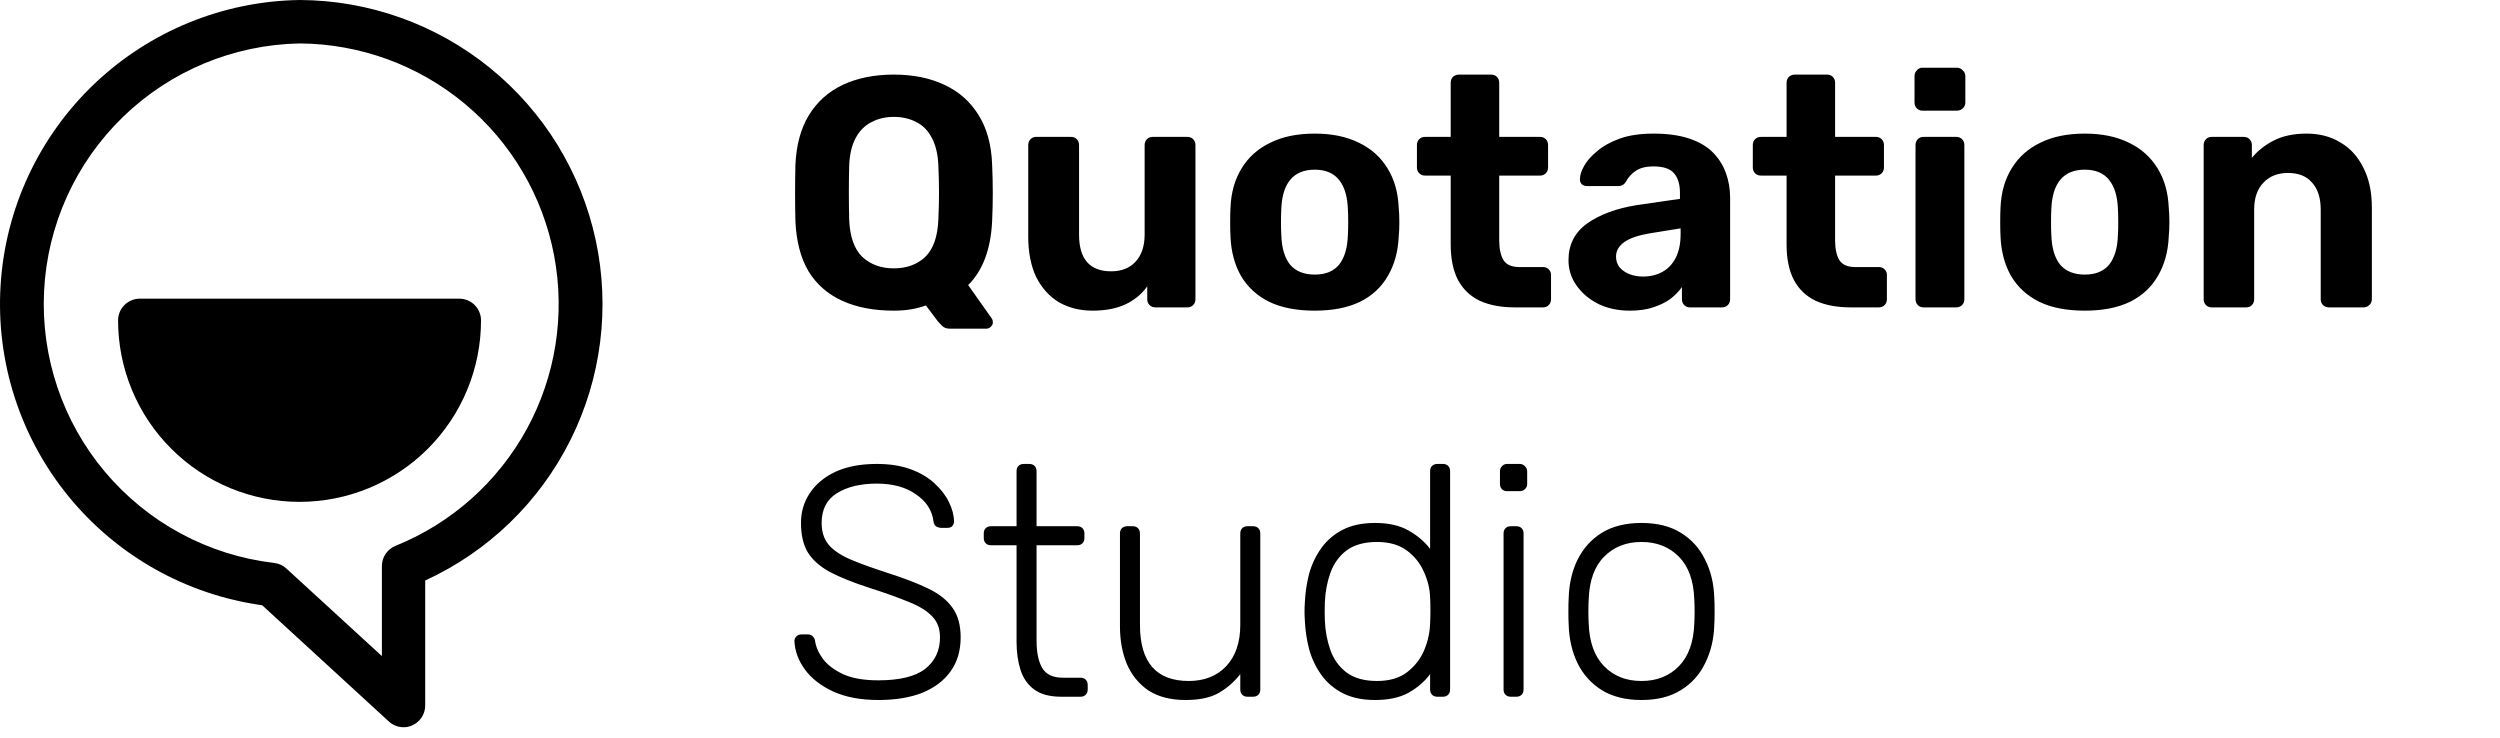 <?xml version="1.0" encoding="UTF-8"?> <svg xmlns="http://www.w3.org/2000/svg" width="122" height="36" viewBox="0 0 122 36" fill="none"><path d="M46.352 16.04C46.192 16.04 46.064 15.992 45.968 15.896C45.883 15.811 45.813 15.736 45.76 15.672L45.184 14.904C44.725 15.075 44.203 15.16 43.616 15.16C42.645 15.16 41.808 15 41.104 14.68C40.4 14.36 39.851 13.88 39.456 13.24C39.072 12.589 38.859 11.773 38.816 10.792C38.805 10.333 38.8 9.88 38.8 9.432C38.8 8.973 38.805 8.509 38.816 8.04C38.859 7.08 39.077 6.275 39.472 5.624C39.877 4.963 40.432 4.467 41.136 4.136C41.851 3.805 42.677 3.64 43.616 3.64C44.555 3.64 45.376 3.805 46.08 4.136C46.795 4.467 47.355 4.963 47.76 5.624C48.165 6.275 48.384 7.08 48.416 8.04C48.437 8.509 48.448 8.973 48.448 9.432C48.448 9.88 48.437 10.333 48.416 10.792C48.352 12.157 47.963 13.197 47.248 13.912L48.4 15.544C48.411 15.555 48.421 15.576 48.432 15.608C48.443 15.64 48.448 15.672 48.448 15.704C48.459 15.789 48.432 15.864 48.368 15.928C48.304 16.003 48.224 16.04 48.128 16.04H46.352ZM43.616 13.096C44.245 13.096 44.757 12.909 45.152 12.536C45.547 12.152 45.76 11.544 45.792 10.712C45.813 10.243 45.824 9.805 45.824 9.4C45.824 8.984 45.813 8.547 45.792 8.088C45.771 7.533 45.664 7.08 45.472 6.728C45.291 6.376 45.04 6.12 44.72 5.96C44.4 5.789 44.032 5.704 43.616 5.704C43.211 5.704 42.848 5.789 42.528 5.96C42.208 6.12 41.952 6.376 41.76 6.728C41.568 7.08 41.461 7.533 41.44 8.088C41.429 8.547 41.424 8.984 41.424 9.4C41.424 9.805 41.429 10.243 41.44 10.712C41.472 11.544 41.685 12.152 42.08 12.536C42.485 12.909 42.997 13.096 43.616 13.096ZM53.314 15.16C52.695 15.16 52.146 15.021 51.666 14.744C51.197 14.456 50.829 14.045 50.562 13.512C50.306 12.968 50.178 12.312 50.178 11.544V7.08C50.178 6.963 50.215 6.867 50.29 6.792C50.365 6.717 50.455 6.68 50.562 6.68H52.258C52.375 6.68 52.471 6.717 52.546 6.792C52.621 6.867 52.658 6.963 52.658 7.08V11.448C52.658 12.643 53.181 13.24 54.226 13.24C54.727 13.24 55.122 13.085 55.41 12.776C55.709 12.456 55.858 12.013 55.858 11.448V7.08C55.858 6.963 55.895 6.867 55.97 6.792C56.045 6.717 56.141 6.68 56.258 6.68H57.954C58.061 6.68 58.151 6.717 58.226 6.792C58.301 6.867 58.338 6.963 58.338 7.08V14.6C58.338 14.717 58.301 14.813 58.226 14.888C58.151 14.963 58.061 15 57.954 15H56.386C56.269 15 56.173 14.963 56.098 14.888C56.023 14.813 55.986 14.717 55.986 14.6V13.976C55.709 14.36 55.351 14.653 54.914 14.856C54.477 15.059 53.943 15.16 53.314 15.16ZM64.16 15.16C63.274 15.16 62.533 15.016 61.936 14.728C61.338 14.429 60.88 14.008 60.56 13.464C60.25 12.92 60.08 12.285 60.048 11.56C60.037 11.347 60.032 11.107 60.032 10.84C60.032 10.563 60.037 10.323 60.048 10.12C60.08 9.384 60.261 8.749 60.592 8.216C60.922 7.672 61.386 7.256 61.984 6.968C62.581 6.669 63.306 6.52 64.16 6.52C65.002 6.52 65.722 6.669 66.32 6.968C66.917 7.256 67.381 7.672 67.712 8.216C68.042 8.749 68.224 9.384 68.256 10.12C68.277 10.323 68.288 10.563 68.288 10.84C68.288 11.107 68.277 11.347 68.256 11.56C68.224 12.285 68.048 12.92 67.728 13.464C67.418 14.008 66.965 14.429 66.368 14.728C65.77 15.016 65.034 15.16 64.16 15.16ZM64.16 13.4C64.682 13.4 65.077 13.24 65.344 12.92C65.61 12.589 65.754 12.109 65.776 11.48C65.786 11.32 65.792 11.107 65.792 10.84C65.792 10.573 65.786 10.36 65.776 10.2C65.754 9.581 65.61 9.107 65.344 8.776C65.077 8.445 64.682 8.28 64.16 8.28C63.637 8.28 63.237 8.445 62.96 8.776C62.693 9.107 62.549 9.581 62.528 10.2C62.517 10.36 62.512 10.573 62.512 10.84C62.512 11.107 62.517 11.32 62.528 11.48C62.549 12.109 62.693 12.589 62.96 12.92C63.237 13.24 63.637 13.4 64.16 13.4ZM73.914 15C73.253 15 72.688 14.893 72.218 14.68C71.749 14.456 71.392 14.115 71.146 13.656C70.912 13.197 70.794 12.621 70.794 11.928V8.568H69.546C69.429 8.568 69.333 8.531 69.258 8.456C69.184 8.381 69.146 8.285 69.146 8.168V7.08C69.146 6.963 69.184 6.867 69.258 6.792C69.333 6.717 69.429 6.68 69.546 6.68H70.794V4.04C70.794 3.923 70.832 3.827 70.906 3.752C70.992 3.677 71.088 3.64 71.194 3.64H72.762C72.88 3.64 72.976 3.677 73.05 3.752C73.125 3.827 73.162 3.923 73.162 4.04V6.68H75.162C75.269 6.68 75.36 6.717 75.434 6.792C75.509 6.867 75.546 6.963 75.546 7.08V8.168C75.546 8.285 75.509 8.381 75.434 8.456C75.36 8.531 75.269 8.568 75.162 8.568H73.162V11.736C73.162 12.141 73.232 12.461 73.37 12.696C73.52 12.92 73.776 13.032 74.138 13.032H75.306C75.413 13.032 75.504 13.069 75.578 13.144C75.653 13.219 75.69 13.309 75.69 13.416V14.6C75.69 14.717 75.653 14.813 75.578 14.888C75.504 14.963 75.413 15 75.306 15H73.914ZM79.534 15.16C78.969 15.16 78.462 15.053 78.014 14.84C77.566 14.616 77.209 14.317 76.942 13.944C76.675 13.571 76.542 13.155 76.542 12.696C76.542 11.939 76.846 11.341 77.454 10.904C78.073 10.467 78.883 10.168 79.886 10.008L81.982 9.704V9.416C81.982 9 81.886 8.68 81.694 8.456C81.502 8.232 81.166 8.12 80.686 8.12C80.334 8.12 80.052 8.189 79.838 8.328C79.625 8.467 79.46 8.648 79.342 8.872C79.257 9.011 79.134 9.08 78.974 9.08H77.454C77.337 9.08 77.246 9.048 77.182 8.984C77.118 8.909 77.091 8.824 77.102 8.728C77.102 8.547 77.171 8.333 77.31 8.088C77.449 7.843 77.662 7.603 77.95 7.368C78.238 7.123 78.606 6.92 79.054 6.76C79.502 6.6 80.052 6.52 80.702 6.52C81.374 6.52 81.95 6.6 82.43 6.76C82.91 6.92 83.294 7.144 83.582 7.432C83.87 7.72 84.084 8.056 84.222 8.44C84.361 8.813 84.43 9.219 84.43 9.656V14.6C84.43 14.717 84.393 14.813 84.318 14.888C84.243 14.963 84.147 15 84.03 15H82.462C82.356 15 82.265 14.963 82.19 14.888C82.115 14.813 82.078 14.717 82.078 14.6V14.008C81.939 14.211 81.753 14.403 81.518 14.584C81.284 14.755 81.001 14.893 80.67 15C80.35 15.107 79.972 15.16 79.534 15.16ZM80.174 13.496C80.526 13.496 80.841 13.421 81.118 13.272C81.395 13.123 81.614 12.893 81.774 12.584C81.934 12.275 82.014 11.885 82.014 11.416V11.144L80.526 11.384C79.95 11.48 79.529 11.624 79.262 11.816C78.996 12.008 78.862 12.243 78.862 12.52C78.862 12.723 78.921 12.899 79.038 13.048C79.166 13.197 79.332 13.309 79.534 13.384C79.737 13.459 79.95 13.496 80.174 13.496ZM90.305 15C89.644 15 89.078 14.893 88.609 14.68C88.139 14.456 87.782 14.115 87.537 13.656C87.302 13.197 87.185 12.621 87.185 11.928V8.568H85.937C85.82 8.568 85.724 8.531 85.649 8.456C85.574 8.381 85.537 8.285 85.537 8.168V7.08C85.537 6.963 85.574 6.867 85.649 6.792C85.724 6.717 85.82 6.68 85.937 6.68H87.185V4.04C87.185 3.923 87.222 3.827 87.297 3.752C87.382 3.677 87.478 3.64 87.585 3.64H89.153C89.27 3.64 89.366 3.677 89.441 3.752C89.516 3.827 89.553 3.923 89.553 4.04V6.68H91.553C91.659 6.68 91.75 6.717 91.825 6.792C91.9 6.867 91.937 6.963 91.937 7.08V8.168C91.937 8.285 91.9 8.381 91.825 8.456C91.75 8.531 91.659 8.568 91.553 8.568H89.553V11.736C89.553 12.141 89.622 12.461 89.761 12.696C89.91 12.92 90.166 13.032 90.529 13.032H91.697C91.803 13.032 91.894 13.069 91.969 13.144C92.043 13.219 92.081 13.309 92.081 13.416V14.6C92.081 14.717 92.043 14.813 91.969 14.888C91.894 14.963 91.803 15 91.697 15H90.305ZM93.861 15C93.754 15 93.663 14.963 93.589 14.888C93.514 14.813 93.477 14.717 93.477 14.6V7.08C93.477 6.963 93.514 6.867 93.589 6.792C93.663 6.717 93.754 6.68 93.861 6.68H95.461C95.578 6.68 95.674 6.717 95.749 6.792C95.823 6.867 95.861 6.963 95.861 7.08V14.6C95.861 14.717 95.823 14.813 95.749 14.888C95.674 14.963 95.578 15 95.461 15H93.861ZM93.813 5.4C93.706 5.4 93.615 5.363 93.541 5.288C93.466 5.213 93.429 5.117 93.429 5V3.72C93.429 3.603 93.466 3.507 93.541 3.432C93.615 3.347 93.706 3.304 93.813 3.304H95.493C95.61 3.304 95.706 3.347 95.781 3.432C95.866 3.507 95.909 3.603 95.909 3.72V5C95.909 5.117 95.866 5.213 95.781 5.288C95.706 5.363 95.61 5.4 95.493 5.4H93.813ZM101.738 15.16C100.853 15.16 100.111 15.016 99.514 14.728C98.916 14.429 98.458 14.008 98.138 13.464C97.829 12.92 97.658 12.285 97.626 11.56C97.615 11.347 97.61 11.107 97.61 10.84C97.61 10.563 97.615 10.323 97.626 10.12C97.658 9.384 97.839 8.749 98.17 8.216C98.501 7.672 98.965 7.256 99.562 6.968C100.159 6.669 100.885 6.52 101.738 6.52C102.581 6.52 103.301 6.669 103.898 6.968C104.495 7.256 104.959 7.672 105.29 8.216C105.621 8.749 105.802 9.384 105.834 10.12C105.855 10.323 105.866 10.563 105.866 10.84C105.866 11.107 105.855 11.347 105.834 11.56C105.802 12.285 105.626 12.92 105.306 13.464C104.997 14.008 104.543 14.429 103.946 14.728C103.349 15.016 102.613 15.16 101.738 15.16ZM101.738 13.4C102.261 13.4 102.655 13.24 102.922 12.92C103.189 12.589 103.333 12.109 103.354 11.48C103.365 11.32 103.37 11.107 103.37 10.84C103.37 10.573 103.365 10.36 103.354 10.2C103.333 9.581 103.189 9.107 102.922 8.776C102.655 8.445 102.261 8.28 101.738 8.28C101.215 8.28 100.815 8.445 100.538 8.776C100.271 9.107 100.127 9.581 100.106 10.2C100.095 10.36 100.09 10.573 100.09 10.84C100.09 11.107 100.095 11.32 100.106 11.48C100.127 12.109 100.271 12.589 100.538 12.92C100.815 13.24 101.215 13.4 101.738 13.4ZM107.923 15C107.817 15 107.726 14.963 107.651 14.888C107.577 14.813 107.539 14.717 107.539 14.6V7.08C107.539 6.963 107.577 6.867 107.651 6.792C107.726 6.717 107.817 6.68 107.923 6.68H109.491C109.609 6.68 109.705 6.717 109.779 6.792C109.854 6.867 109.891 6.963 109.891 7.08V7.704C110.169 7.363 110.526 7.08 110.963 6.856C111.401 6.632 111.934 6.52 112.563 6.52C113.193 6.52 113.742 6.664 114.211 6.952C114.691 7.229 115.065 7.64 115.331 8.184C115.609 8.717 115.747 9.368 115.747 10.136V14.6C115.747 14.717 115.705 14.813 115.619 14.888C115.545 14.963 115.454 15 115.347 15H113.651C113.534 15 113.438 14.963 113.363 14.888C113.289 14.813 113.251 14.717 113.251 14.6V10.232C113.251 9.667 113.113 9.229 112.835 8.92C112.569 8.6 112.174 8.44 111.651 8.44C111.15 8.44 110.75 8.6 110.451 8.92C110.153 9.229 110.003 9.667 110.003 10.232V14.6C110.003 14.717 109.966 14.813 109.891 14.888C109.817 14.963 109.726 15 109.619 15H107.923ZM42.864 34.16C42 34.16 41.264 34.021 40.656 33.744C40.059 33.467 39.6 33.109 39.28 32.672C38.96 32.235 38.789 31.771 38.768 31.28C38.768 31.195 38.8 31.12 38.864 31.056C38.928 30.992 39.008 30.96 39.104 30.96H39.424C39.531 30.96 39.611 30.992 39.664 31.056C39.728 31.12 39.765 31.195 39.776 31.28C39.819 31.579 39.952 31.877 40.176 32.176C40.4 32.464 40.731 32.709 41.168 32.912C41.605 33.104 42.171 33.2 42.864 33.2C43.909 33.2 44.672 33.013 45.152 32.64C45.632 32.256 45.872 31.744 45.872 31.104C45.872 30.677 45.744 30.336 45.488 30.08C45.243 29.813 44.864 29.579 44.352 29.376C43.84 29.163 43.184 28.928 42.384 28.672C41.627 28.427 41.003 28.176 40.512 27.92C40.021 27.653 39.659 27.333 39.424 26.96C39.2 26.587 39.088 26.107 39.088 25.52C39.088 24.976 39.232 24.491 39.52 24.064C39.808 23.627 40.224 23.28 40.768 23.024C41.323 22.768 41.995 22.64 42.784 22.64C43.413 22.64 43.963 22.725 44.432 22.896C44.901 23.067 45.291 23.296 45.6 23.584C45.909 23.861 46.144 24.165 46.304 24.496C46.464 24.816 46.549 25.131 46.56 25.44C46.56 25.515 46.533 25.589 46.48 25.664C46.427 25.728 46.341 25.76 46.224 25.76H45.904C45.851 25.76 45.781 25.739 45.696 25.696C45.621 25.653 45.573 25.568 45.552 25.44C45.488 24.907 45.205 24.469 44.704 24.128C44.213 23.776 43.573 23.6 42.784 23.6C41.995 23.6 41.349 23.755 40.848 24.064C40.347 24.373 40.096 24.859 40.096 25.52C40.096 25.947 40.208 26.299 40.432 26.576C40.656 26.843 41.008 27.083 41.488 27.296C41.968 27.499 42.587 27.723 43.344 27.968C44.144 28.224 44.805 28.48 45.328 28.736C45.851 28.992 46.24 29.307 46.496 29.68C46.752 30.043 46.88 30.517 46.88 31.104C46.88 31.755 46.715 32.309 46.384 32.768C46.064 33.216 45.605 33.563 45.008 33.808C44.411 34.043 43.696 34.16 42.864 34.16ZM51.783 34C51.229 34 50.791 33.883 50.471 33.648C50.151 33.413 49.928 33.093 49.8 32.688C49.672 32.283 49.608 31.829 49.608 31.328V26.608H48.359C48.253 26.608 48.167 26.576 48.103 26.512C48.039 26.448 48.008 26.363 48.008 26.256V26.032C48.008 25.925 48.039 25.84 48.103 25.776C48.167 25.712 48.253 25.68 48.359 25.68H49.608V22.992C49.608 22.885 49.639 22.8 49.703 22.736C49.767 22.672 49.853 22.64 49.959 22.64H50.231C50.338 22.64 50.423 22.672 50.487 22.736C50.551 22.8 50.584 22.885 50.584 22.992V25.68H52.568C52.674 25.68 52.76 25.712 52.824 25.776C52.888 25.84 52.919 25.925 52.919 26.032V26.256C52.919 26.363 52.888 26.448 52.824 26.512C52.76 26.576 52.674 26.608 52.568 26.608H50.584V31.264C50.584 31.829 50.674 32.272 50.855 32.592C51.047 32.912 51.383 33.072 51.864 33.072H52.727C52.834 33.072 52.919 33.104 52.983 33.168C53.047 33.232 53.08 33.317 53.08 33.424V33.648C53.08 33.755 53.047 33.84 52.983 33.904C52.919 33.968 52.834 34 52.727 34H51.783ZM57.853 34.16C57.128 34.16 56.526 34.005 56.045 33.696C55.576 33.376 55.224 32.944 54.989 32.4C54.766 31.856 54.654 31.248 54.654 30.576V26.032C54.654 25.925 54.685 25.84 54.749 25.776C54.813 25.712 54.899 25.68 55.005 25.68H55.278C55.384 25.68 55.469 25.712 55.533 25.776C55.597 25.84 55.63 25.925 55.63 26.032V30.496C55.63 32.32 56.424 33.232 58.014 33.232C58.771 33.232 59.379 32.992 59.837 32.512C60.296 32.021 60.526 31.349 60.526 30.496V26.032C60.526 25.925 60.557 25.84 60.621 25.776C60.685 25.712 60.771 25.68 60.877 25.68H61.15C61.256 25.68 61.342 25.712 61.406 25.776C61.469 25.84 61.502 25.925 61.502 26.032V33.648C61.502 33.755 61.469 33.84 61.406 33.904C61.342 33.968 61.256 34 61.15 34H60.877C60.771 34 60.685 33.968 60.621 33.904C60.557 33.84 60.526 33.755 60.526 33.648V32.896C60.237 33.269 59.891 33.573 59.486 33.808C59.091 34.043 58.547 34.16 57.853 34.16ZM67.101 34.16C66.482 34.16 65.954 34.048 65.517 33.824C65.09 33.6 64.743 33.301 64.477 32.928C64.21 32.555 64.013 32.139 63.885 31.68C63.767 31.221 63.698 30.757 63.677 30.288C63.666 30.128 63.661 29.979 63.661 29.84C63.661 29.701 63.666 29.552 63.677 29.392C63.698 28.923 63.767 28.459 63.885 28C64.013 27.541 64.21 27.125 64.477 26.752C64.743 26.379 65.09 26.08 65.517 25.856C65.954 25.632 66.482 25.52 67.101 25.52C67.762 25.52 68.306 25.643 68.733 25.888C69.17 26.133 69.522 26.432 69.789 26.784V22.992C69.789 22.885 69.821 22.8 69.885 22.736C69.949 22.672 70.034 22.64 70.141 22.64H70.413C70.519 22.64 70.605 22.672 70.669 22.736C70.733 22.8 70.765 22.885 70.765 22.992V33.648C70.765 33.755 70.733 33.84 70.669 33.904C70.605 33.968 70.519 34 70.413 34H70.141C70.034 34 69.949 33.968 69.885 33.904C69.821 33.84 69.789 33.755 69.789 33.648V32.896C69.522 33.259 69.17 33.563 68.733 33.808C68.306 34.043 67.762 34.16 67.101 34.16ZM67.197 33.232C67.805 33.232 68.296 33.088 68.669 32.8C69.042 32.512 69.32 32.155 69.501 31.728C69.682 31.291 69.778 30.853 69.789 30.416C69.799 30.256 69.805 30.048 69.805 29.792C69.805 29.536 69.799 29.328 69.789 29.168C69.778 28.741 69.677 28.32 69.485 27.904C69.303 27.488 69.026 27.141 68.653 26.864C68.279 26.587 67.794 26.448 67.197 26.448C66.578 26.448 66.082 26.587 65.709 26.864C65.346 27.141 65.085 27.504 64.925 27.952C64.765 28.4 64.674 28.88 64.653 29.392C64.642 29.691 64.642 29.989 64.653 30.288C64.674 30.8 64.765 31.28 64.925 31.728C65.085 32.176 65.346 32.539 65.709 32.816C66.082 33.093 66.578 33.232 67.197 33.232ZM73.726 34C73.62 34 73.534 33.968 73.47 33.904C73.406 33.84 73.374 33.755 73.374 33.648V26.032C73.374 25.925 73.406 25.84 73.47 25.776C73.534 25.712 73.62 25.68 73.726 25.68H73.998C74.105 25.68 74.19 25.712 74.254 25.776C74.318 25.84 74.35 25.925 74.35 26.032V33.648C74.35 33.755 74.318 33.84 74.254 33.904C74.19 33.968 74.105 34 73.998 34H73.726ZM73.55 23.968C73.444 23.968 73.358 23.936 73.294 23.872C73.23 23.808 73.198 23.723 73.198 23.616V23.008C73.198 22.901 73.23 22.816 73.294 22.752C73.358 22.677 73.444 22.64 73.55 22.64H74.158C74.265 22.64 74.35 22.677 74.414 22.752C74.489 22.816 74.526 22.901 74.526 23.008V23.616C74.526 23.723 74.489 23.808 74.414 23.872C74.35 23.936 74.265 23.968 74.158 23.968H73.55ZM80.105 34.16C79.337 34.16 78.691 34 78.169 33.68C77.657 33.36 77.262 32.923 76.985 32.368C76.718 31.813 76.574 31.195 76.553 30.512C76.542 30.352 76.537 30.128 76.537 29.84C76.537 29.552 76.542 29.328 76.553 29.168C76.574 28.475 76.718 27.856 76.985 27.312C77.262 26.757 77.657 26.32 78.169 26C78.691 25.68 79.337 25.52 80.105 25.52C80.873 25.52 81.513 25.68 82.025 26C82.547 26.32 82.942 26.757 83.209 27.312C83.486 27.856 83.635 28.475 83.657 29.168C83.667 29.328 83.673 29.552 83.673 29.84C83.673 30.128 83.667 30.352 83.657 30.512C83.635 31.195 83.486 31.813 83.209 32.368C82.942 32.923 82.547 33.36 82.025 33.68C81.513 34 80.873 34.16 80.105 34.16ZM80.105 33.232C80.851 33.232 81.459 32.992 81.929 32.512C82.398 32.032 82.649 31.339 82.681 30.432C82.691 30.272 82.697 30.075 82.697 29.84C82.697 29.605 82.691 29.408 82.681 29.248C82.649 28.331 82.398 27.637 81.929 27.168C81.459 26.688 80.851 26.448 80.105 26.448C79.358 26.448 78.75 26.688 78.281 27.168C77.811 27.637 77.561 28.331 77.529 29.248C77.518 29.408 77.513 29.605 77.513 29.84C77.513 30.075 77.518 30.272 77.529 30.432C77.561 31.339 77.811 32.032 78.281 32.512C78.75 32.992 79.358 33.232 80.105 33.232Z" fill="black"></path><path d="M14.629 0C10.889 0.053 7.307 1.517 4.6 4.097C1.893 6.678 0.26 10.186 0.029 13.919C-0.203 17.652 0.983 21.335 3.35 24.23C5.717 27.126 9.09 29.021 12.795 29.537L18.975 35.208C19.17 35.388 19.425 35.488 19.69 35.489C19.836 35.49 19.981 35.459 20.114 35.399C20.303 35.316 20.464 35.181 20.577 35.008C20.69 34.836 20.75 34.635 20.75 34.429V28.328C23.823 26.919 26.322 24.503 27.834 21.481C29.347 18.458 29.782 15.009 29.068 11.705C28.354 8.402 26.534 5.44 23.908 3.312C21.282 1.183 18.009 0.015 14.629 0V0ZM19.303 26.638C19.106 26.716 18.937 26.852 18.818 27.028C18.699 27.204 18.635 27.411 18.636 27.624V32.017L13.977 27.745C13.809 27.587 13.592 27.49 13.362 27.47C10.16 27.091 7.222 25.511 5.141 23.049C3.059 20.587 1.991 17.426 2.151 14.206C2.311 10.986 3.688 7.947 6.004 5.703C8.319 3.459 11.4 2.179 14.623 2.12V2.12C17.57 2.138 20.419 3.179 22.683 5.065C24.947 6.95 26.487 9.563 27.038 12.457C27.59 15.352 27.12 18.348 25.709 20.934C24.297 23.52 22.031 25.537 19.298 26.638H19.303Z" fill="black"></path><path d="M22.414 14.575H6.822C6.541 14.575 6.271 14.687 6.072 14.886C5.873 15.084 5.762 15.354 5.762 15.635C5.762 16.798 5.991 17.95 6.436 19.024C6.881 20.099 7.533 21.075 8.356 21.897C9.178 22.72 10.155 23.372 11.229 23.817C12.303 24.262 13.455 24.491 14.618 24.491C15.781 24.491 16.933 24.262 18.007 23.817C19.082 23.372 20.058 22.72 20.881 21.897C21.703 21.075 22.355 20.099 22.8 19.024C23.245 17.95 23.474 16.798 23.474 15.635C23.474 15.354 23.363 15.084 23.164 14.886C22.965 14.687 22.695 14.575 22.414 14.575Z" fill="black"></path></svg> 